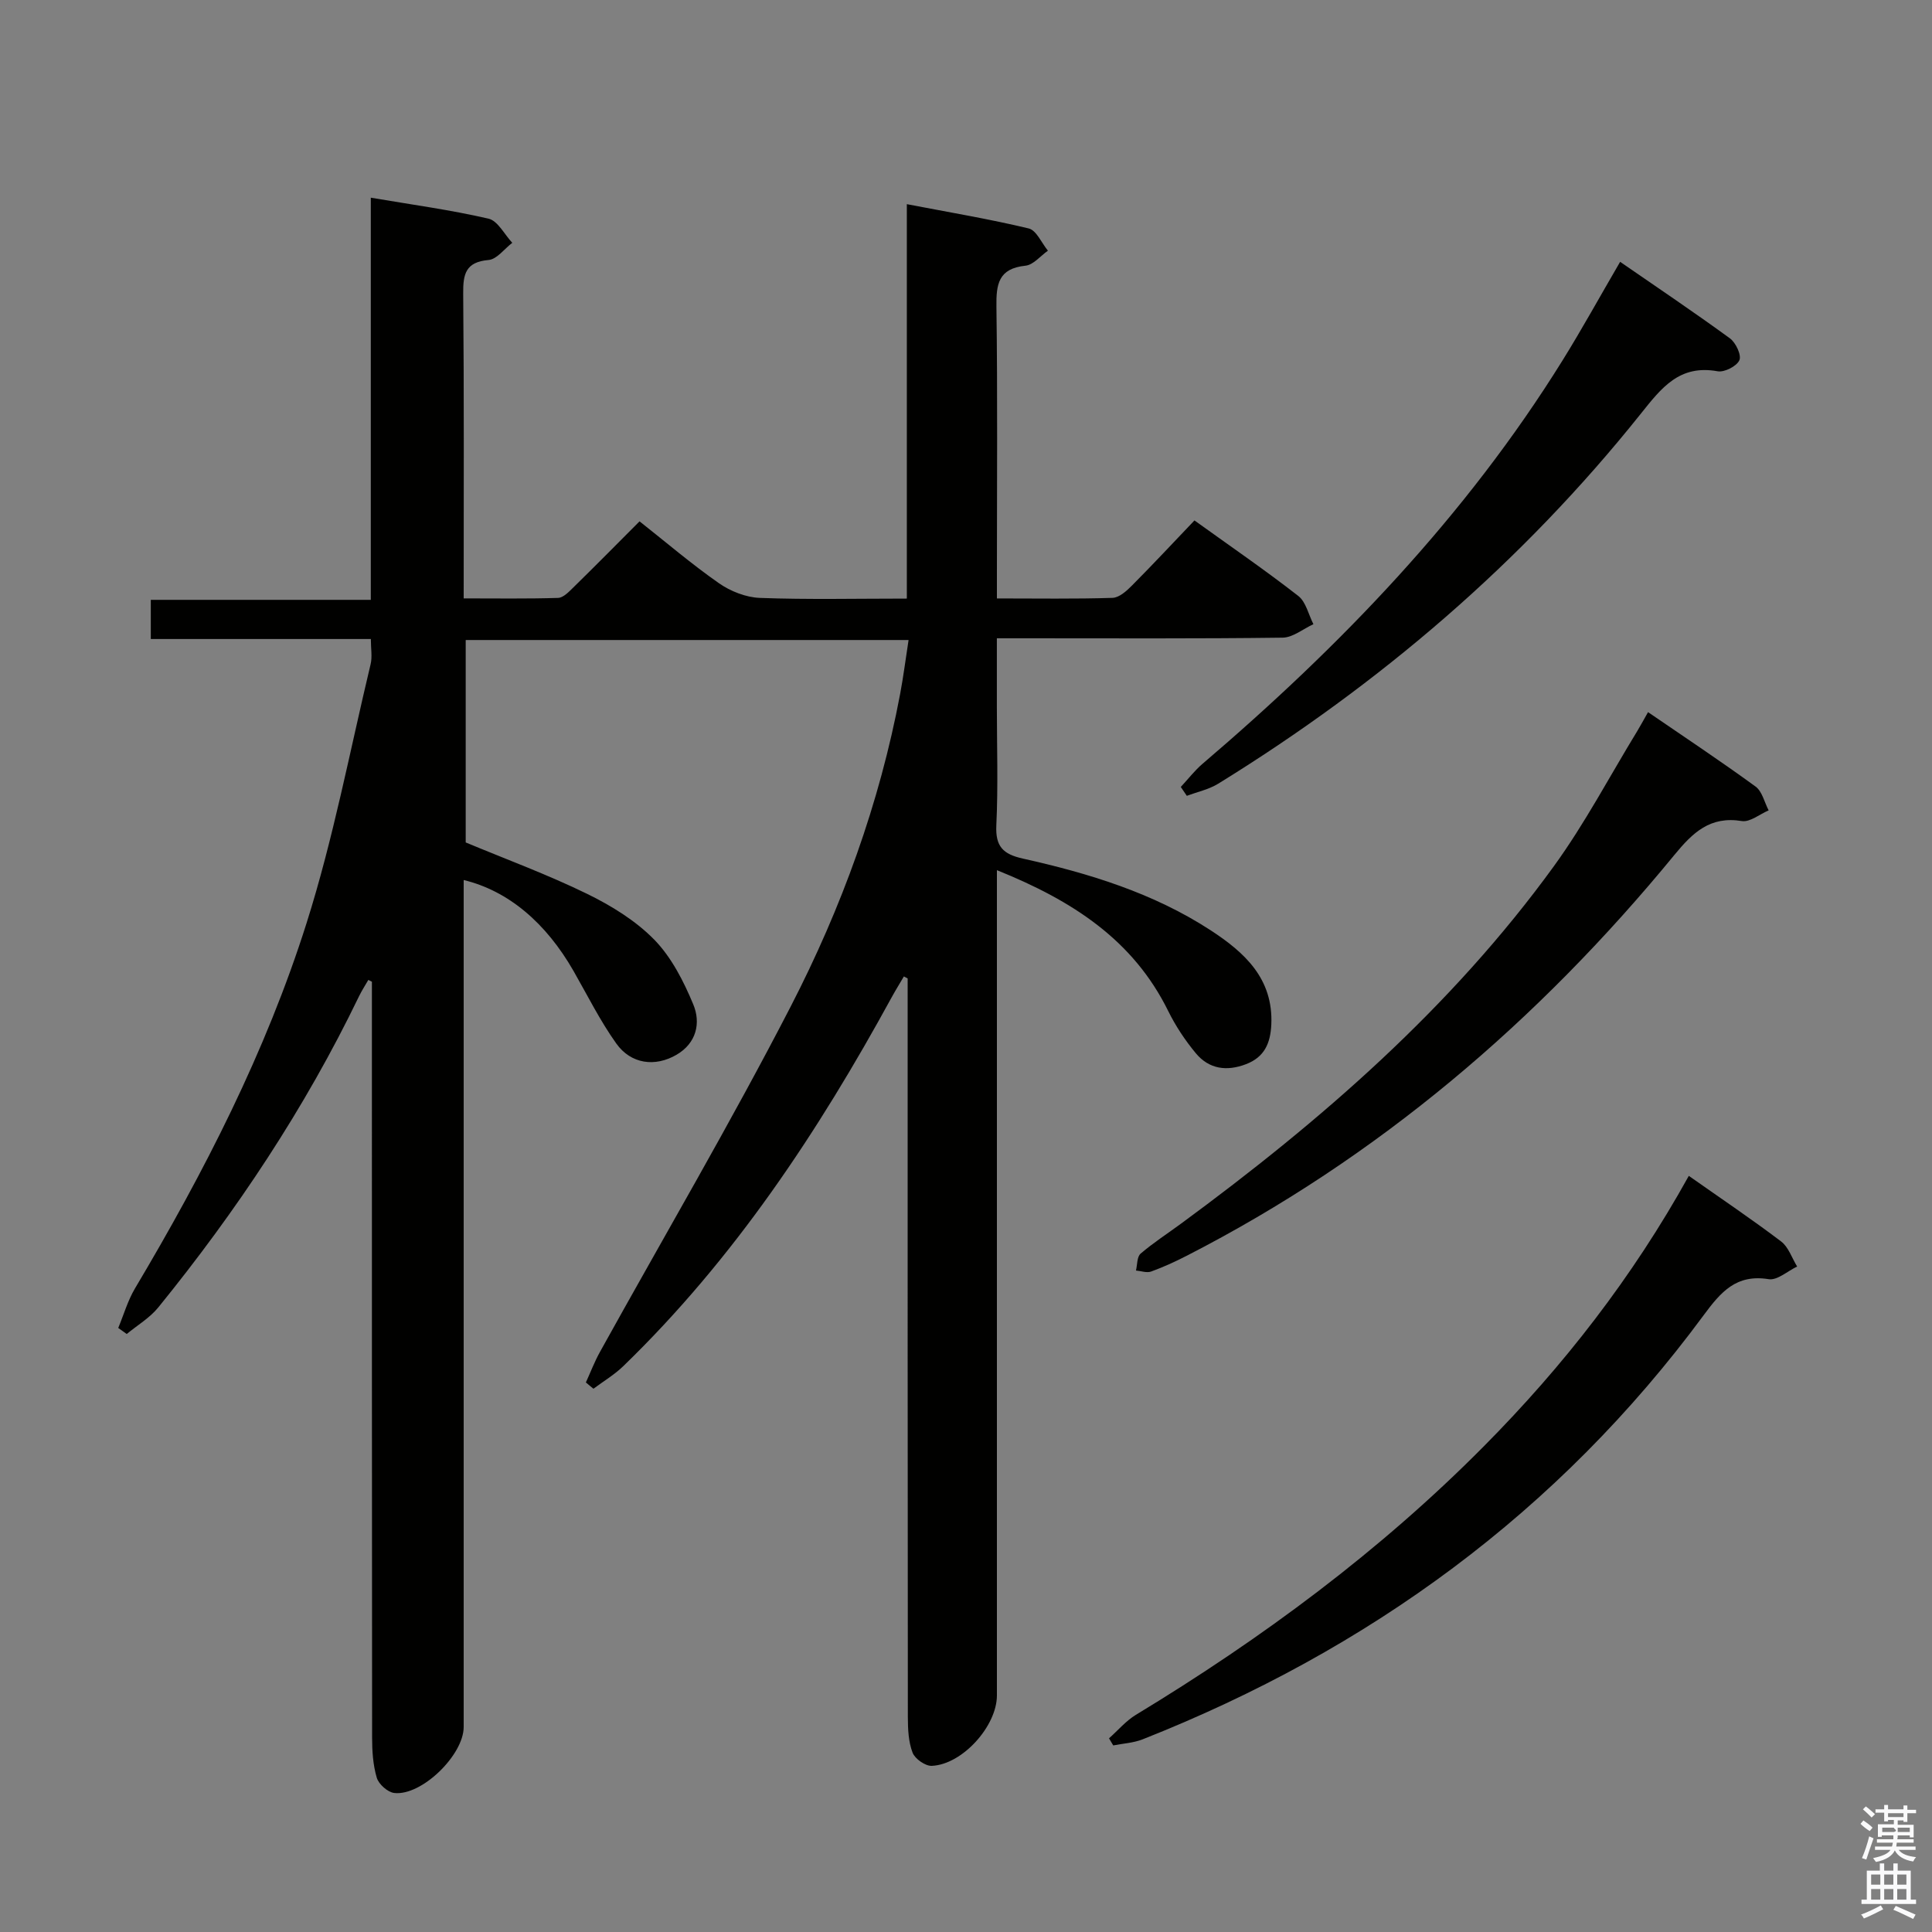 <svg enable-background="new 0 0 400 400" viewBox="0 0 400 400" xmlns="http://www.w3.org/2000/svg"><rect x="0" y="0" width="400" height="400" fill="#808080" stroke="none"/><path d="m385.2 377.6.6-.7c.6.4 1.3.9 1.9 1.5l-.6.7c-.8-.5-1.4-1-1.9-1.5zm.3 7.1c.6-1.4 1.1-2.9 1.5-4.5.3.1.6.3.9.4-.5 1.4-1 2.9-1.5 4.4zm.2-10.1.6-.6c.7.5 1.3 1.1 1.9 1.6l-.7.7c-.6-.6-1.2-1.2-1.8-1.7zm8.4-.8h.8v.9h1.8v.7h-1.8v1.8h-.8v-.3h-1.2v.9h3.3v2.6h-.8v-.4h-2.5c0 .3 0 .6-.1.8h3.4v.7h-3.5c0 .3-.1.6-.1.8h4v.7h-3.5c.7.9 1.9 1.3 3.6 1.5-.2.2-.4.5-.6.9-1.9-.3-3.2-1.1-3.8-2.3-.5 1.1-1.8 2-3.9 2.4-.2-.3-.4-.5-.6-.8 1.9-.4 3.1-.9 3.6-1.7h-3.2v-.7h3.5c.1-.2.1-.5.2-.8h-3.3v-.7h3.4c0-.2 0-.5 0-.8h-2.4v.3h-.8v-2.6h3.3v-.9h-1.2v.3h-.8v-1.8h-1.8v-.7h1.8v-.9h.8v.9h3.2zm-4.4 5.5h2.4c1-.3 0-.6 0-.9h-2.4zm1.2-3.1h3.2v-.8h-3.2zm4.4 2.2h-2.4v.9h2.5v-.9z" fill="#fafafb"/><path d="m389.2 385.8h.9v1.5h1.9v-1.5h.9v1.5h2.7v6h1.1v.9h-11.3v-.9h1.1v-6h2.7zm.2 8.7.5.8c-1.2.6-2.5 1.3-4 1.9-.2-.3-.3-.6-.6-.8 1.6-.6 3-1.3 4.1-1.9zm-2-4.3h1.9v-2.1h-1.9zm0 3.1h1.9v-2.2h-1.9zm2.7-3.1h1.9v-2.1h-1.9zm0 3.1h1.9v-2.2h-1.9zm2.4 1.3c1.4.6 2.7 1.2 4.1 1.8l-.5.9c-1.5-.7-2.8-1.4-4.1-1.9zm2.2-6.5h-1.9v2.1h1.9zm-1.9 5.2h1.9v-2.2h-1.9z" fill="#fafafb"/><g fill="#010100"><path d="m121.3 286.22c.96-2.11 1.79-4.29 2.91-6.31 13.21-23.85 27.04-47.37 39.53-71.59 10.51-20.4 18.36-41.98 22.63-64.68.67-3.55 1.12-7.15 1.74-11.13-30.75 0-61.01 0-91.69 0v41.91c8.38 3.49 16.96 6.65 25.13 10.64 5.02 2.45 10.06 5.55 13.92 9.5 3.55 3.64 6.07 8.59 8.06 13.38 1.61 3.85.66 8.03-3.45 10.43-4.45 2.6-9.45 1.94-12.49-2.33-3.35-4.7-5.95-9.94-8.83-14.98-5.73-10.02-13.53-16.63-22.76-18.86v5.88 169.48c0 5.79-8.7 14.3-14.37 13.66-1.35-.15-3.22-1.81-3.62-3.15-.79-2.65-.97-5.56-.97-8.36-.05-50.32-.04-100.64-.04-150.97 0-1.83 0-3.66 0-5.48-.25-.13-.49-.25-.74-.38-.64 1.12-1.36 2.21-1.92 3.37-11.19 23.2-25.37 44.48-41.57 64.44-1.76 2.17-4.33 3.68-6.53 5.5-.59-.42-1.17-.83-1.76-1.25 1.14-2.74 1.97-5.67 3.47-8.19 14.32-24.07 27.08-48.96 35.53-75.66 5.54-17.5 8.97-35.68 13.25-53.57.37-1.53.05-3.22.05-5.22-15.26 0-30.2 0-45.56 0 0-2.78 0-5.18 0-8.11h45.55c0-27.92 0-55.32 0-83.26 8.55 1.45 16.54 2.53 24.37 4.34 1.92.44 3.3 3.27 4.92 5-1.63 1.24-3.18 3.41-4.91 3.56-4.76.41-5.29 2.92-5.25 6.95.19 20.79.1 41.61.1 63.11 6.69 0 13.12.1 19.54-.1 1.08-.03 2.24-1.26 3.15-2.15 4.52-4.43 8.97-8.93 13.72-13.7 5.5 4.34 10.77 8.85 16.44 12.81 2.39 1.67 5.59 2.93 8.46 3.04 9.96.37 19.94.14 30.44.14 0-27.1 0-53.84 0-81.66 8.89 1.71 17.13 3.08 25.24 5.03 1.6.39 2.66 3.01 3.97 4.6-1.55 1.09-3.01 2.94-4.65 3.11-5.58.58-6.08 3.79-6.01 8.51.25 18.16.1 36.33.1 54.49v5.89c8.36 0 16.15.13 23.93-.12 1.37-.04 2.91-1.41 4.01-2.53 4.34-4.36 8.53-8.86 12.96-13.5 7.55 5.43 14.68 10.32 21.49 15.63 1.6 1.24 2.12 3.87 3.14 5.85-2.12.97-4.24 2.76-6.37 2.79-17.66.23-35.33.13-52.99.13-1.81 0-3.62 0-6.18 0v14.21c0 8.17.28 16.34-.11 24.49-.21 4.39 1.36 5.99 5.49 6.91 13.66 3.04 27.02 7.12 38.87 14.84 6.97 4.55 13.01 9.97 12.57 19.53-.18 3.87-1.42 6.73-5.22 8.19-4 1.54-7.67 1.04-10.41-2.26-2.21-2.66-4.18-5.63-5.71-8.73-7.24-14.7-19.77-22.85-35.47-29.17v6.88 163.98c0 6.33-7.13 14.3-13.48 14.58-1.34.06-3.49-1.45-3.98-2.73-.86-2.24-.97-4.86-.98-7.32-.05-49.16-.04-98.32-.04-147.48 0-1.83 0-3.66 0-5.49-.26-.14-.52-.28-.78-.42-.83 1.42-1.71 2.83-2.5 4.27-15.23 27.87-32.63 54.17-55.59 76.41-1.84 1.79-4.11 3.13-6.18 4.68-.51-.4-1.04-.85-1.57-1.3z"/><path d="m349.65 243.45c6.72 4.73 13.04 8.98 19.11 13.58 1.54 1.17 2.23 3.43 3.32 5.19-1.97.93-4.11 2.91-5.89 2.62-6.74-1.09-9.92 2.66-13.49 7.49-30.03 40.69-69.3 69.28-116.13 87.78-1.9.75-4.05.86-6.09 1.26-.29-.49-.58-.98-.87-1.47 1.84-1.63 3.48-3.59 5.54-4.85 26.13-15.83 50.54-33.89 72.08-55.63 16.46-16.6 30.74-34.91 42.42-55.97z"/><path d="m341.21 147.44c7.62 5.22 15.05 10.15 22.25 15.4 1.38 1 1.84 3.26 2.72 4.94-1.86.79-3.86 2.48-5.55 2.21-6.57-1.07-10.15 2.37-13.97 7.02-28.18 34.34-61.35 62.7-101.06 83.03-2.36 1.21-4.79 2.32-7.28 3.22-.9.32-2.08-.12-3.13-.21.29-1.2.2-2.85.96-3.5 2.64-2.26 5.59-4.16 8.4-6.23 28.97-21.29 55.94-44.72 77.17-73.99 6.42-8.85 11.55-18.63 17.27-27.99.67-1.11 1.28-2.24 2.22-3.9z"/><path d="m244.47 162.93c1.5-1.61 2.85-3.38 4.51-4.8 28.63-24.43 54.51-51.31 74.49-83.45 4.03-6.48 7.7-13.17 11.96-20.47 7.65 5.28 15.3 10.42 22.73 15.84 1.22.89 2.43 3.47 1.96 4.53-.54 1.23-3.09 2.54-4.49 2.29-7.92-1.43-11.61 3.39-15.96 8.84-24.54 30.72-54.02 55.92-87.44 76.54-1.95 1.2-4.33 1.7-6.51 2.52-.42-.62-.83-1.23-1.25-1.84z"/></g></svg>